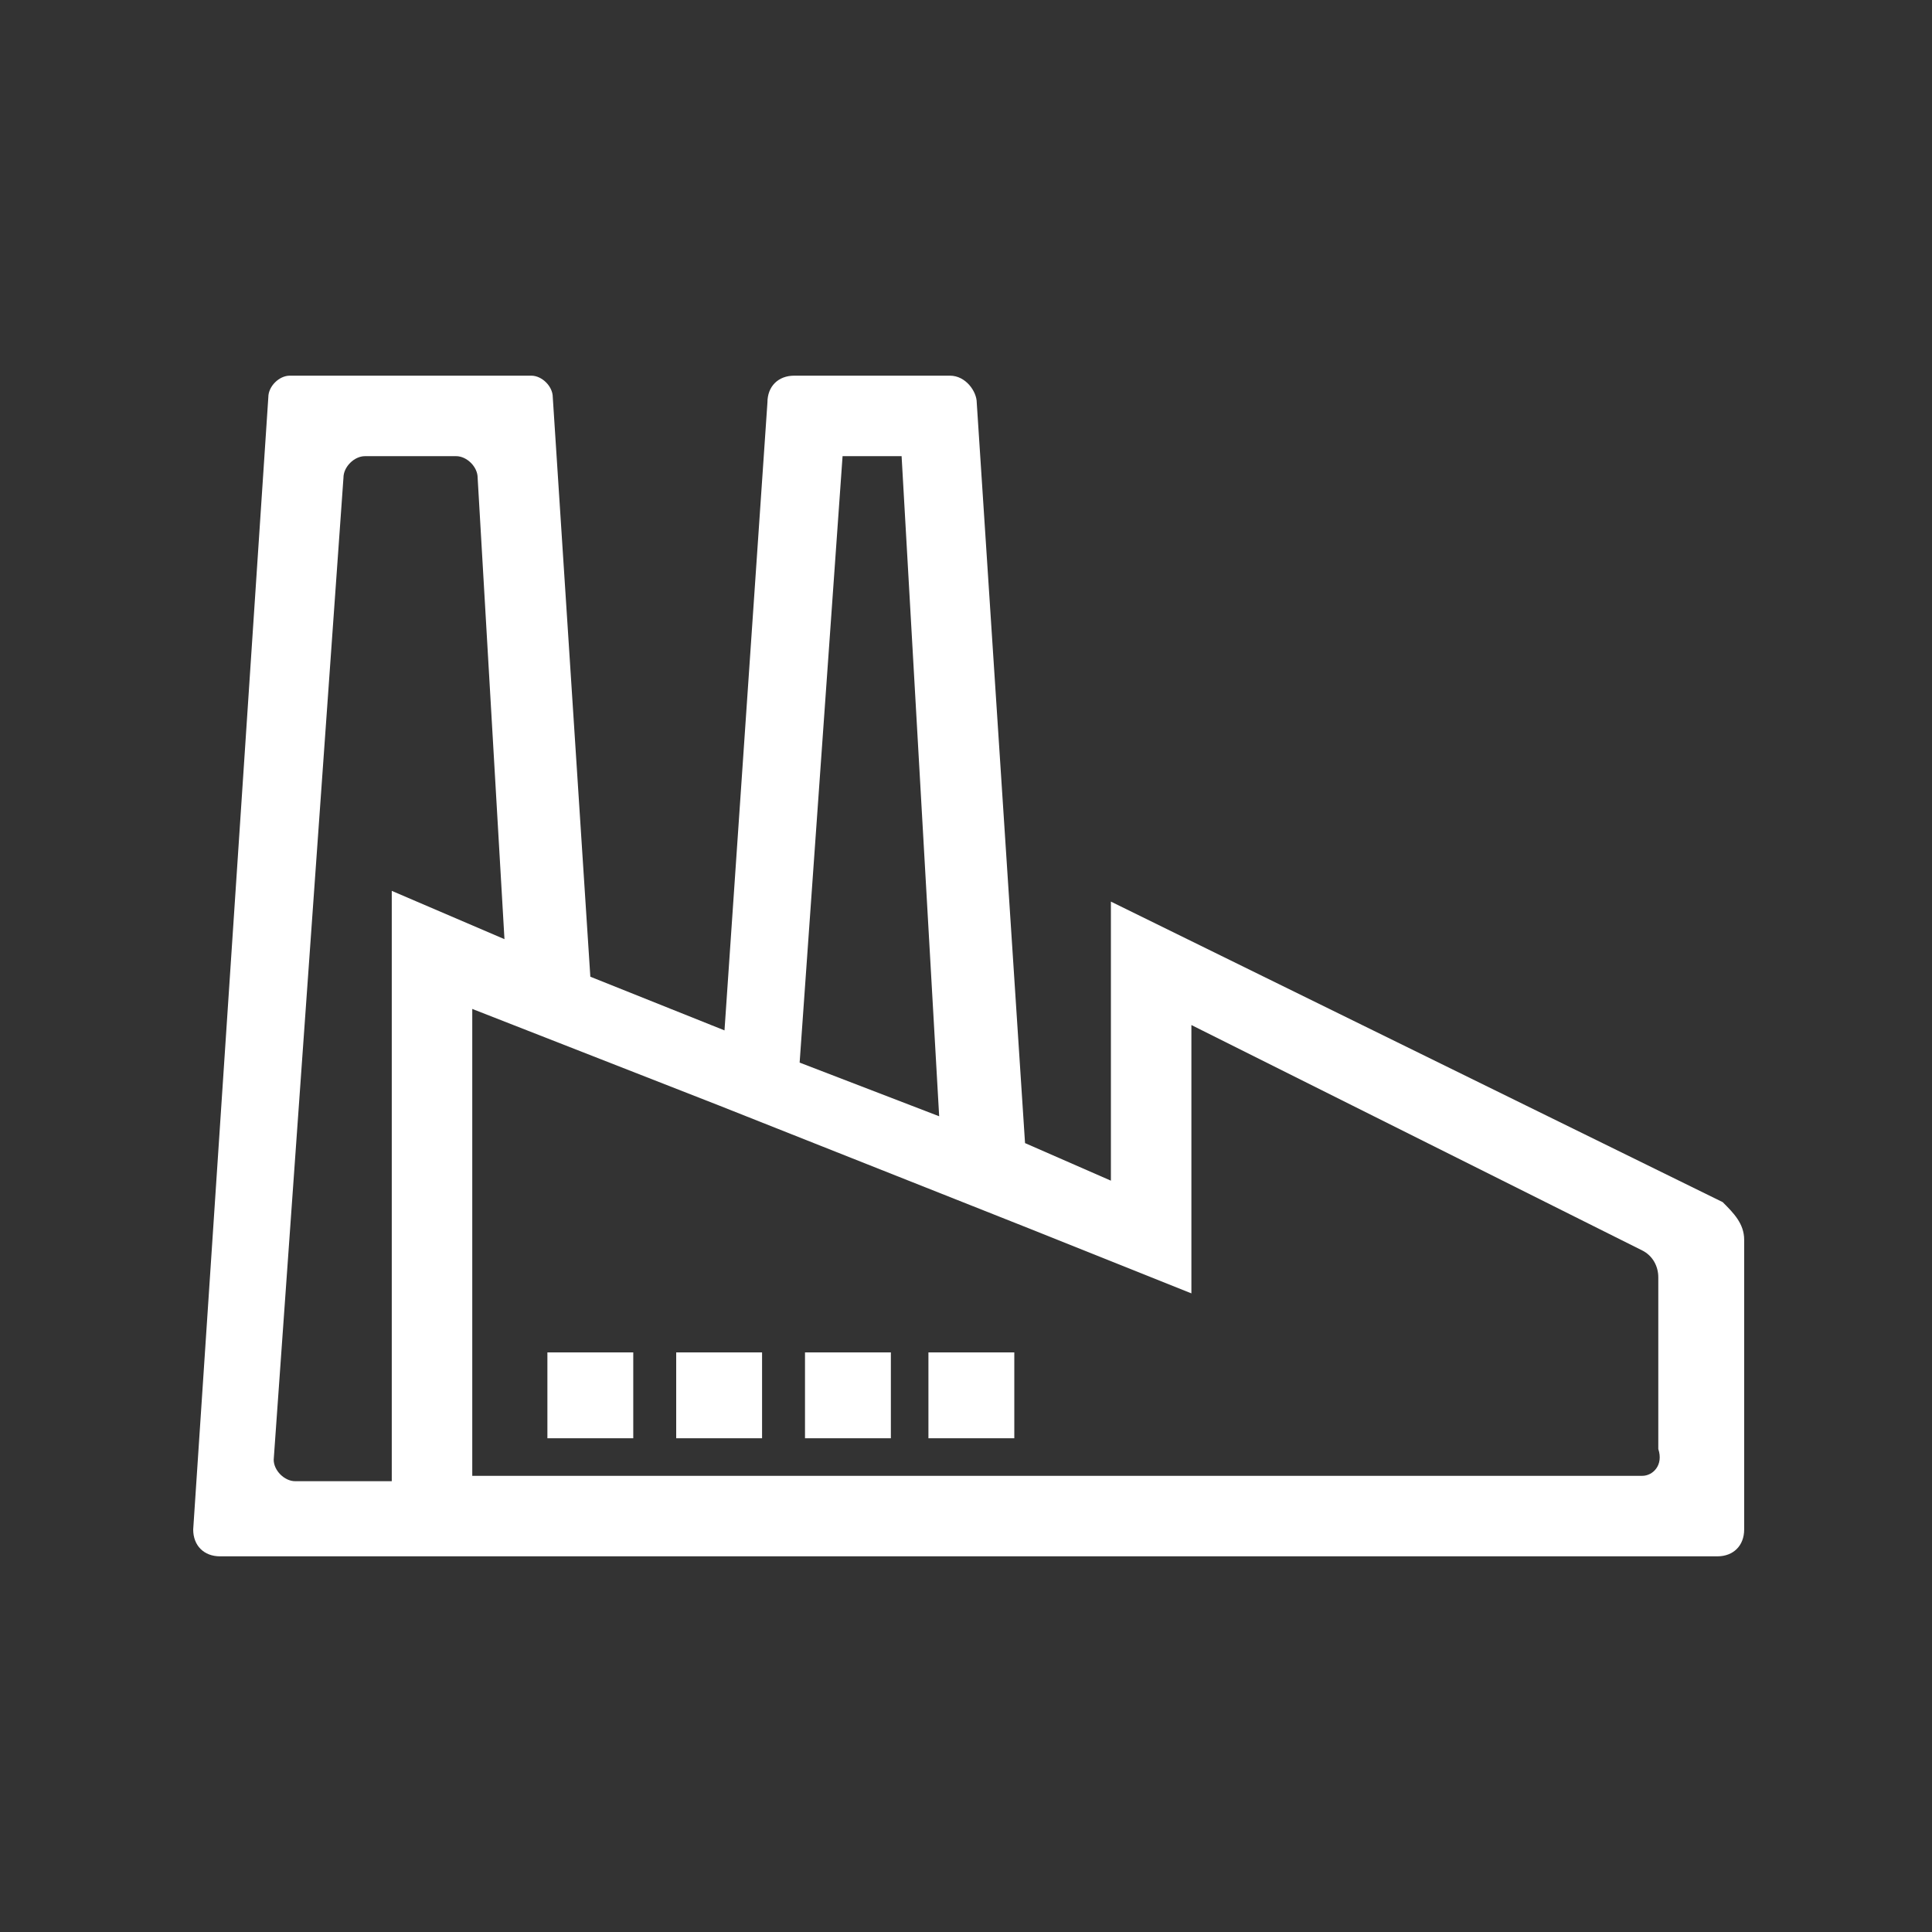 <?xml version="1.0" encoding="utf-8"?>
<!-- Generator: Adobe Illustrator 23.0.3, SVG Export Plug-In . SVG Version: 6.00 Build 0)  -->
<svg version="1.1" id="Capa_1" xmlns="http://www.w3.org/2000/svg" xmlns:xlink="http://www.w3.org/1999/xlink" x="0px" y="0px"
	 viewBox="0 0 36 36" style="enable-background:new 0 0 36 36;" xml:space="preserve">
<rect x="0" y="0" width="36" height="36" fill="#333333" stroke="none"/>
<style type="text/css">
	.st0{fill:#FFFFFF;}
	.st1{fill:none;}
</style>
<g>
	<g>
		<g>
			<path class="st0" d="M9.4,19.1l1.7,0.7v0L9.4,19.1z"/>
		</g>
		<g>
			<path class="st0" d="M20.7,16.8V22l-1.6-0.7L18.2,7.5C18.2,7.3,18,7,17.7,7l-2.9,0c-0.3,0-0.5,0.2-0.5,0.5l-0.8,11.7l-2.5-1
				L10.3,7.4c0-0.2-0.2-0.4-0.4-0.4L5.4,7C5.2,7,5,7.2,5,7.4L3.6,28.5c0,0.3,0.2,0.5,0.5,0.5l4.8,0H32c0.3,0,0.5-0.2,0.5-0.5v-5.4
				c0-0.3-0.2-0.5-0.4-0.7L20.7,16.8z M15.7,8.5l1.1,0l0.7,12.3l-2.6-1L15.7,8.5z M7.3,16.6v11l-1.8,0c-0.2,0-0.4-0.2-0.4-0.4
				L6.4,8.9c0-0.2,0.2-0.4,0.4-0.4l1.7,0c0.2,0,0.4,0.2,0.4,0.4l0.5,8.6L7.3,16.6z M30.6,27.5H8.8v-8.7l2.3,0.9v0l2.3,0.9l5.8,2.3
				l3,1.2v-5l8.4,4.2c0.2,0.1,0.3,0.3,0.3,0.5v3.2C31,27.3,30.8,27.5,30.6,27.5z"/>
		</g>
		<g>
			<polygon class="st0" points="19.5,29 12.8,29 12.8,29 19.5,29 			"/>
		</g>
		<g>
			<rect x="10.2" y="25.2" class="st0" width="1.6" height="1.6"/>
		</g>
		<g>
			<rect x="12.6" y="25.2" class="st0" width="1.6" height="1.6"/>
		</g>
		<g>
			<rect x="15" y="25.2" class="st0" width="1.6" height="1.6"/>
		</g>
		<g>
			<rect x="17.3" y="25.2" class="st0" width="1.6" height="1.6"/>
		</g>
	</g>
	<rect class="st1" width="36" height="36"/>
</g>
</svg>
